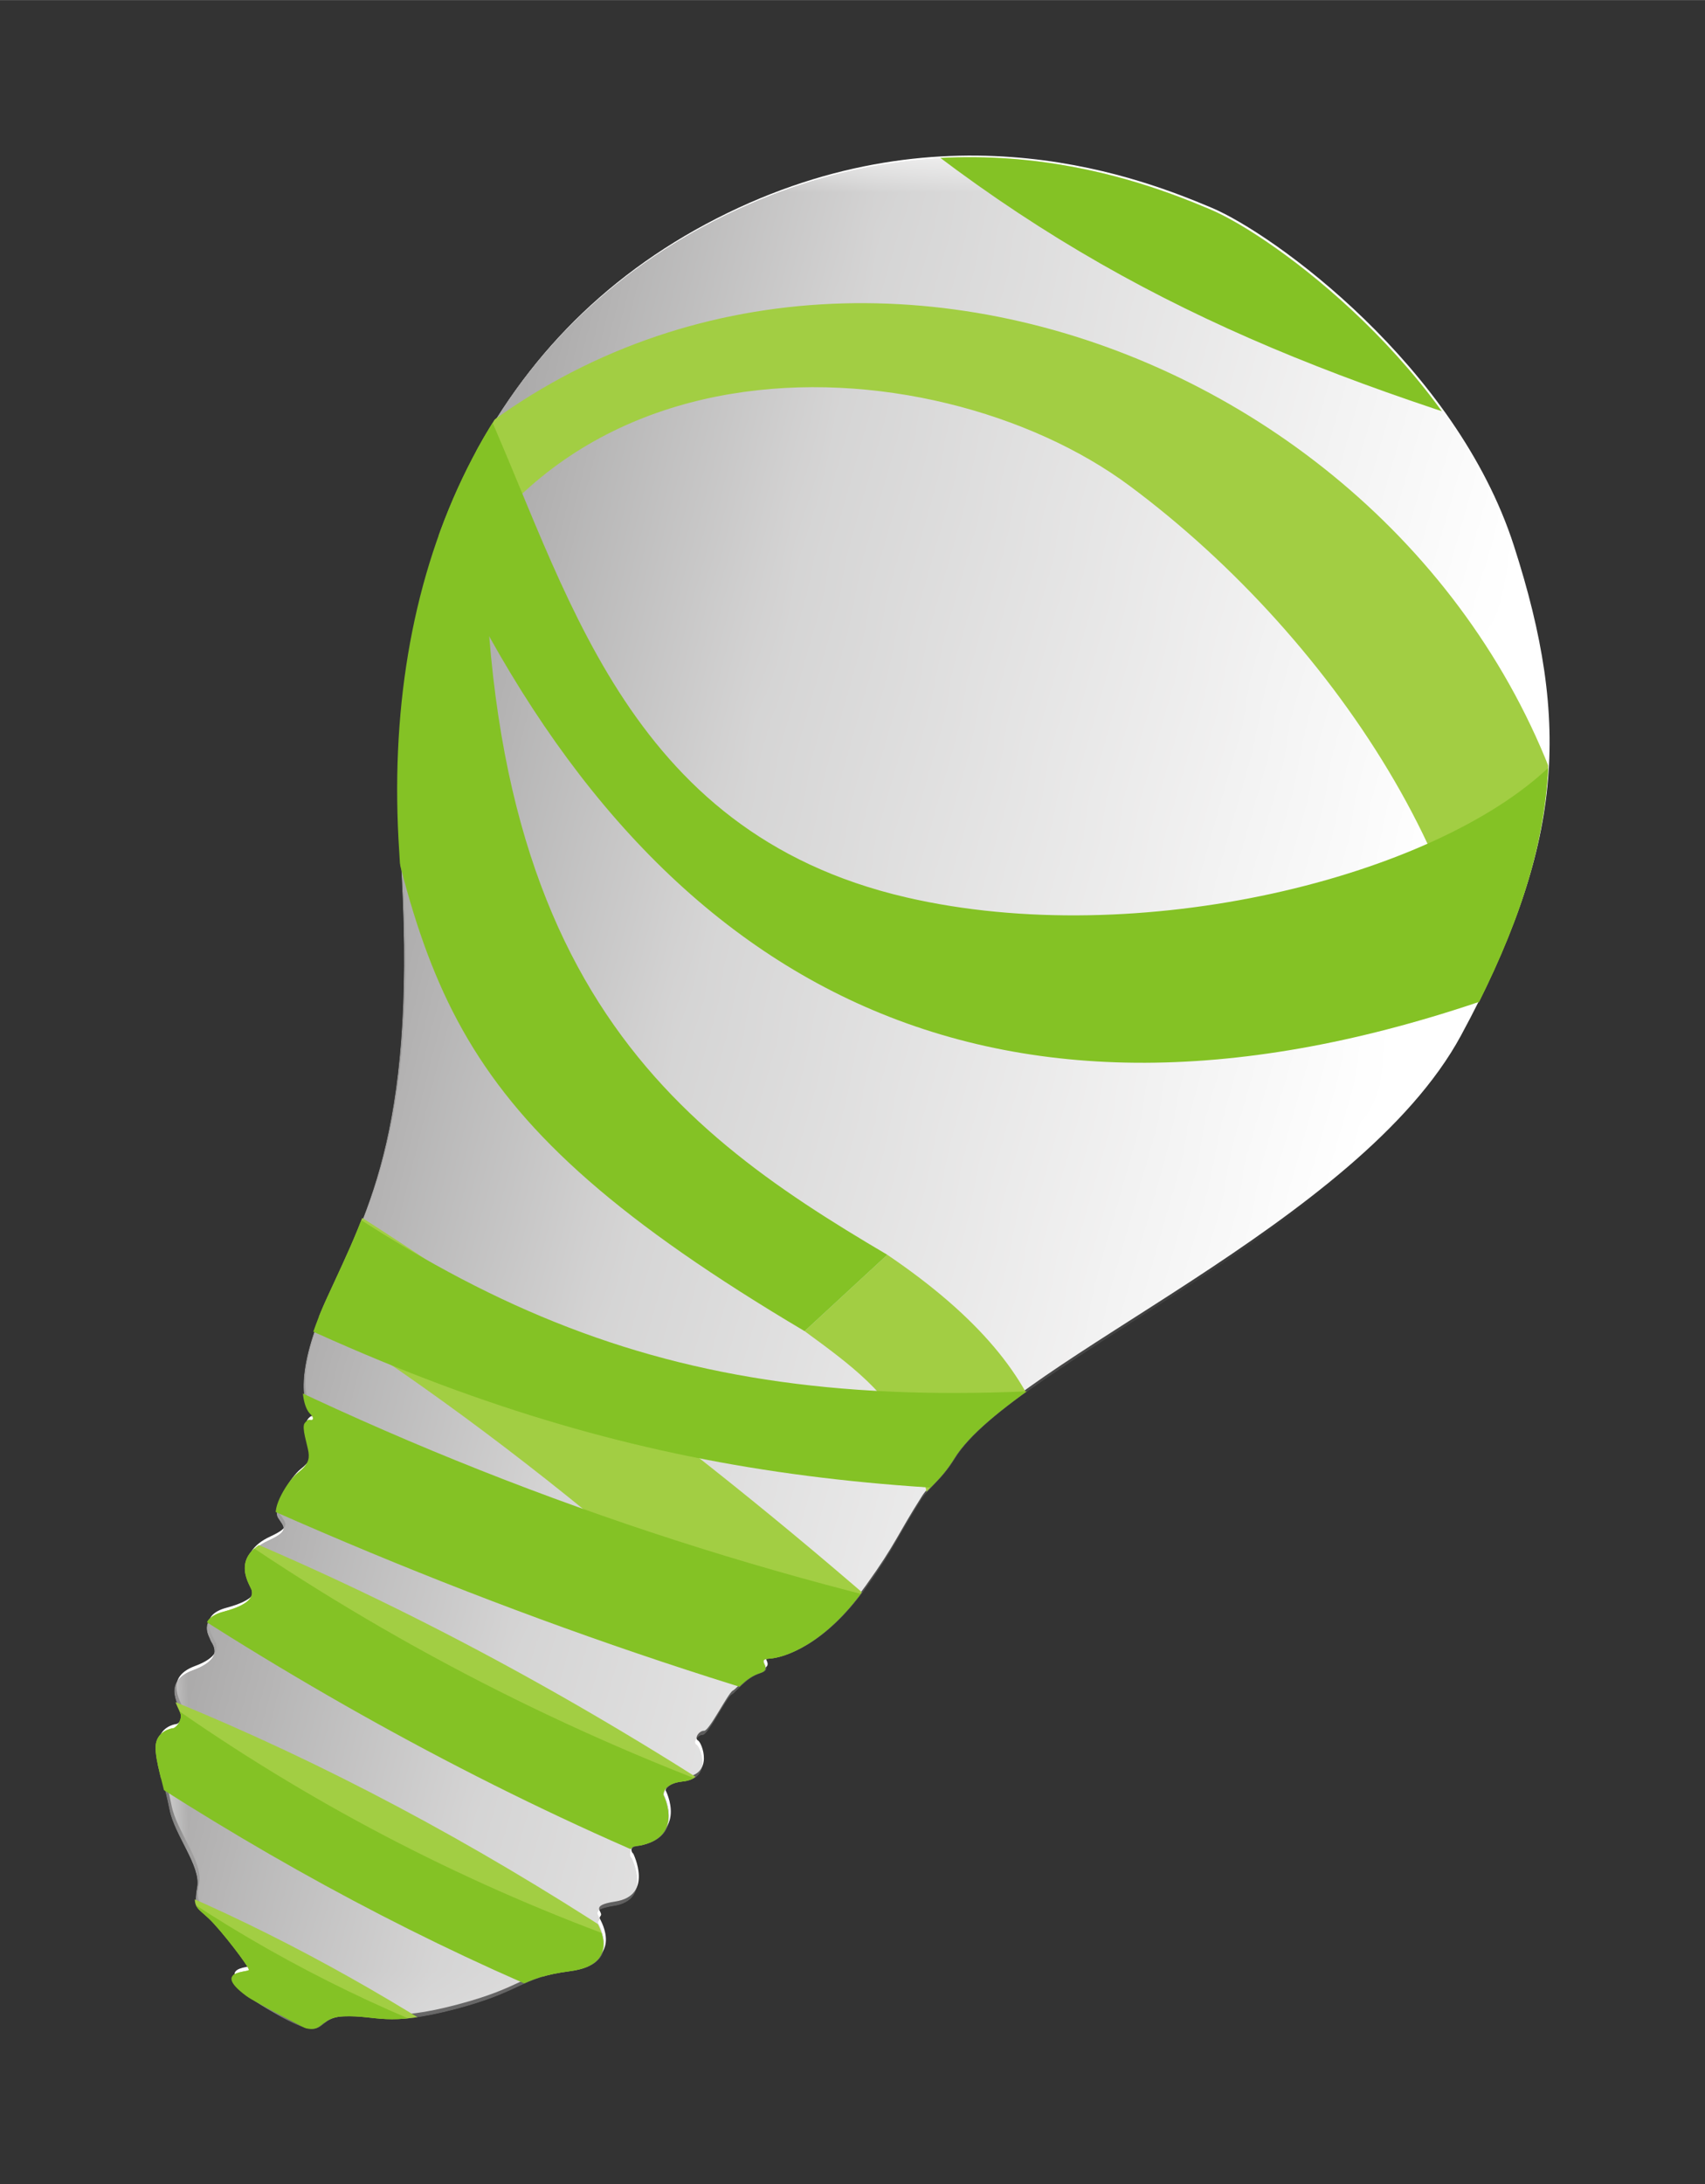 <?xml version="1.0" encoding="UTF-8" standalone="no"?>
<!-- Created with Inkscape (http://www.inkscape.org/) -->

<svg
   xmlns:dc="http://purl.org/dc/elements/1.1/"
   xmlns:cc="http://creativecommons.org/ns#"
   xmlns:rdf="http://www.w3.org/1999/02/22-rdf-syntax-ns#"
   xmlns:svg="http://www.w3.org/2000/svg"
   xmlns="http://www.w3.org/2000/svg"
   xmlns:sodipodi="http://sodipodi.sourceforge.net/DTD/sodipodi-0.dtd"
   xmlns:inkscape="http://www.inkscape.org/namespaces/inkscape"
   width="3.291cm"
   height="4.214cm"
   viewBox="0 0 116.607 149.3"
   id="svg2"
   version="1.1"
   inkscape:version="0.92.3 (2405546, 2018-03-11)"
   sodipodi:docname="logo 5 - Bombillo.svg"
   inkscape:export-filename="D:\esenco\Procesos\Comercial\Publicidad y mercadeo\Registros\Elementos publicitarios\Editables\Logos\logo 5 - full color 777x995.png"
   inkscape:export-xdpi="600.08057"
   inkscape:export-ydpi="600.08057">
  <rect x="0" y="0" width="116.607" height="149.3" fill="#333333" stroke="none"/>
  <defs
     id="defs4">
    <style
       id="style6"
       type="text/css">
   
    .str1 {stroke:#1F1A17;stroke-width:0.076}
    .str0 {stroke:#1F1A17;stroke-width:3.328;stroke-linecap:round;stroke-linejoin:round}
    .fil2 {fill:none}
    .fil3 {fill:#1F1A17}
    .fil6 {fill:#84C225}
    .fil4 {fill:#AAA9A9}
    .fil5 {fill:#A2CE43}
    .fil1 {fill:#1F1A17;fill-rule:nonzero}
    .fil0 {fill:#605D5C;fill-rule:nonzero}
   
  </style>
    <clipPath
       id="id0">
      <path
         id="path9"
         d="m 24.988,112.512 h 39.637 l 72.807,5.693 H 97.795 Z"
         inkscape:connector-curvature="0" />
    </clipPath>
    <clipPath
       id="id1">
      <path
         id="path12"
         d="m 100.553,102.713 c -0.212,-0.2 -0.428,-1.036 0.396,-2.844 1.024,-2.248 2.245,-4.327 1.801,-11.076 -0.444,-6.749 2.02,-12.658 7.798,-15.609 5.778,-2.952 10.701,-0.919 12.258,-0.268 1.556,0.65 6.064,3.93 7.498,8.37 1.434,4.44 1.217,7.469 -1.308,12.137 -2.526,4.668 -11.082,8.057 -12.514,10.386 -0.336,0.546 -0.653,0.727 -0.844,1.027 -0.625,0.979 -0.629,1.15 -1.383,2.202 -0.985,1.374 -1.98,1.701 -2.35,1.722 -0.369,0.021 0.134,0.246 -0.237,0.362 -0.371,0.116 -0.598,0.467 -0.718,0.531 -0.121,0.064 -0.584,0.999 -0.711,0.995 -0.127,-0.004 -0.252,0.187 -0.152,0.241 0.1,0.054 0.398,0.838 -0.331,0.91 -0.485,0.048 -0.471,0.328 -0.471,0.328 0,0 0.576,1.111 -0.722,1.28 -0.086,0.011 -0.183,0.205 -0.081,0.285 0,0 0.515,1.039 -0.449,1.186 -0.67,0.102 -0.27,0.255 -0.363,0.359 -0.044,0.049 -0.006,0.079 -0.004,0.088 0.004,0.022 0.591,0.996 -0.691,1.164 -1.282,0.168 -1.153,0.491 -2.853,0.94 -1.7,0.449 -1.906,0.144 -2.751,0.177 -0.845,0.033 -0.277,0.793 -1.912,-0.182 -1.635,-0.975 -0.436,-0.892 -0.428,-0.967 0.008,-0.074 -0.677,-0.97 -0.985,-1.264 -0.309,-0.294 -0.413,-0.263 -0.321,-0.785 0.092,-0.522 -0.561,-1.278 -0.685,-1.91 -0.124,-0.632 -0.332,-1.211 -0.316,-1.57 0.015,-0.36 0.366,-0.442 0.432,-0.448 0.066,-0.006 0.21,-0.172 0.191,-0.329 -0.019,-0.156 -0.552,-0.803 0.274,-1.109 0.826,-0.306 0.446,-0.67 0.432,-0.738 -0.015,-0.068 -0.343,-0.521 0.356,-0.707 0.7,-0.187 0.718,-0.403 0.694,-0.52 -0.024,-0.118 -0.561,-0.805 0.386,-1.243 0.528,-0.244 0.382,-0.325 0.236,-0.555 -0.146,-0.231 0.264,-0.916 0.514,-1.113 0.25,-0.197 0.293,-0.326 0.267,-0.51 -0.026,-0.184 -0.175,-0.606 -0.097,-0.716 0.039,-0.055 0.091,-0.101 0.129,-0.086 0.069,0.029 0.125,-0.037 0.015,-0.141 z"
         inkscape:connector-curvature="0" />
    </clipPath>
    <mask
       id="id2">
      <linearGradient
         y2="97.901"
         x2="126.133"
         y1="91.645"
         x1="101.779"
         gradientUnits="userSpaceOnUse"
         id="id3">
        <stop
           id="stop16"
           style="stop-opacity:1; stop-color:white"
           offset="0" />
        <stop
           id="stop18"
           style="stop-opacity:0.502; stop-color:white"
           offset="0.31" />
        <stop
           id="stop20"
           style="stop-opacity:0; stop-color:white"
           offset="1" />
      </linearGradient>
      <rect
         id="rect22"
         height="46.291"
         width="34.467"
         y="71.627"
         x="96.723"
         style="fill:url(#id3)" />
    </mask>
    <clipPath
       id="id4">
      <path
         id="path25"
         d="m 100.553,102.713 c -0.212,-0.2 -0.428,-1.036 0.396,-2.844 1.024,-2.248 2.245,-4.327 1.801,-11.076 -0.444,-6.749 2.02,-12.658 7.798,-15.609 5.778,-2.952 10.701,-0.919 12.258,-0.268 1.556,0.65 6.064,3.93 7.498,8.37 1.434,4.44 1.217,7.469 -1.308,12.137 -2.526,4.668 -11.082,8.057 -12.514,10.386 -0.336,0.546 -0.653,0.727 -0.844,1.027 -0.625,0.979 -0.629,1.15 -1.383,2.202 -0.985,1.374 -1.98,1.701 -2.35,1.722 -0.369,0.021 0.134,0.246 -0.237,0.362 -0.371,0.116 -0.598,0.467 -0.718,0.531 -0.121,0.064 -0.584,0.999 -0.711,0.995 -0.127,-0.004 -0.252,0.187 -0.152,0.241 0.1,0.054 0.398,0.838 -0.331,0.91 -0.485,0.048 -0.471,0.328 -0.471,0.328 0,0 0.576,1.111 -0.722,1.28 -0.086,0.011 -0.183,0.205 -0.081,0.285 0,0 0.515,1.039 -0.449,1.186 -0.67,0.102 -0.27,0.255 -0.363,0.359 -0.044,0.049 -0.006,0.079 -0.004,0.088 0.004,0.022 0.591,0.996 -0.691,1.164 -1.282,0.168 -1.153,0.491 -2.853,0.94 -1.7,0.449 -1.906,0.144 -2.751,0.177 -0.845,0.033 -0.277,0.793 -1.912,-0.182 -1.635,-0.975 -0.436,-0.892 -0.428,-0.967 0.008,-0.074 -0.677,-0.97 -0.985,-1.264 -0.309,-0.294 -0.413,-0.263 -0.321,-0.785 0.092,-0.522 -0.561,-1.278 -0.685,-1.91 -0.124,-0.632 -0.332,-1.211 -0.316,-1.57 0.015,-0.36 0.366,-0.442 0.432,-0.448 0.066,-0.006 0.21,-0.172 0.191,-0.329 -0.019,-0.156 -0.552,-0.803 0.274,-1.109 0.826,-0.306 0.446,-0.67 0.432,-0.738 -0.015,-0.068 -0.343,-0.521 0.356,-0.707 0.7,-0.187 0.718,-0.403 0.694,-0.52 -0.024,-0.118 -0.561,-0.805 0.386,-1.243 0.528,-0.244 0.382,-0.325 0.236,-0.555 -0.146,-0.231 0.264,-0.916 0.514,-1.113 0.25,-0.197 0.293,-0.326 0.267,-0.51 -0.026,-0.184 -0.175,-0.606 -0.097,-0.716 0.039,-0.055 0.091,-0.101 0.129,-0.086 0.069,0.029 0.125,-0.037 0.015,-0.141 z"
         inkscape:connector-curvature="0" />
    </clipPath>
    <style
       id="style6-8"
       type="text/css">
   
    .str1 {stroke:#1F1A17;stroke-width:0.076}
    .str0 {stroke:#1F1A17;stroke-width:3.328;stroke-linecap:round;stroke-linejoin:round}
    .fil2 {fill:none}
    .fil3 {fill:#1F1A17}
    .fil6 {fill:#84C225}
    .fil4 {fill:#AAA9A9}
    .fil5 {fill:#A2CE43}
    .fil1 {fill:#1F1A17;fill-rule:nonzero}
    .fil0 {fill:#605D5C;fill-rule:nonzero}
   
  </style>
    <clipPath
       id="id0-1">
      <path
         id="path9-8"
         d="m 24.988,112.512 h 39.637 l 72.807,5.693 H 97.795 Z"
         inkscape:connector-curvature="0" />
    </clipPath>
    <clipPath
       id="id1-9">
      <path
         id="path12-1"
         d="m 100.553,102.713 c -0.212,-0.2 -0.428,-1.036 0.396,-2.844 1.024,-2.248 2.245,-4.327 1.801,-11.076 -0.444,-6.749 2.02,-12.658 7.798,-15.609 5.778,-2.952 10.701,-0.919 12.258,-0.268 1.556,0.65 6.064,3.93 7.498,8.37 1.434,4.44 1.217,7.469 -1.308,12.137 -2.526,4.668 -11.082,8.057 -12.514,10.386 -0.336,0.546 -0.653,0.727 -0.844,1.027 -0.625,0.979 -0.629,1.15 -1.383,2.202 -0.985,1.374 -1.98,1.701 -2.35,1.722 -0.369,0.021 0.134,0.246 -0.237,0.362 -0.371,0.116 -0.598,0.467 -0.718,0.531 -0.121,0.064 -0.584,0.999 -0.711,0.995 -0.127,-0.004 -0.252,0.187 -0.152,0.241 0.1,0.054 0.398,0.838 -0.331,0.91 -0.485,0.048 -0.471,0.328 -0.471,0.328 0,0 0.576,1.111 -0.722,1.28 -0.086,0.011 -0.183,0.205 -0.081,0.285 0,0 0.515,1.039 -0.449,1.186 -0.67,0.102 -0.27,0.255 -0.363,0.359 -0.044,0.049 -0.006,0.079 -0.004,0.088 0.004,0.022 0.591,0.996 -0.691,1.164 -1.282,0.168 -1.153,0.491 -2.853,0.94 -1.7,0.449 -1.906,0.144 -2.751,0.177 -0.845,0.033 -0.277,0.793 -1.912,-0.182 -1.635,-0.975 -0.436,-0.892 -0.428,-0.967 0.008,-0.074 -0.677,-0.97 -0.985,-1.264 -0.309,-0.294 -0.413,-0.263 -0.321,-0.785 0.092,-0.522 -0.561,-1.278 -0.685,-1.91 -0.124,-0.632 -0.332,-1.211 -0.316,-1.57 0.015,-0.36 0.366,-0.442 0.432,-0.448 0.066,-0.006 0.21,-0.172 0.191,-0.329 -0.019,-0.156 -0.552,-0.803 0.274,-1.109 0.826,-0.306 0.446,-0.67 0.432,-0.738 -0.015,-0.068 -0.343,-0.521 0.356,-0.707 0.7,-0.187 0.718,-0.403 0.694,-0.52 -0.024,-0.118 -0.561,-0.805 0.386,-1.243 0.528,-0.244 0.382,-0.325 0.236,-0.555 -0.146,-0.231 0.264,-0.916 0.514,-1.113 0.25,-0.197 0.293,-0.326 0.267,-0.51 -0.026,-0.184 -0.175,-0.606 -0.097,-0.716 0.039,-0.055 0.091,-0.101 0.129,-0.086 0.069,0.029 0.125,-0.037 0.015,-0.141 z"
         inkscape:connector-curvature="0" />
    </clipPath>
    <mask
       id="id2-1">
      <linearGradient
         y2="97.901"
         x2="126.133"
         y1="91.645"
         x1="101.779"
         gradientUnits="userSpaceOnUse"
         id="linearGradient4626">
        <stop
           id="stop16-7"
           style="stop-opacity:1; stop-color:white"
           offset="0" />
        <stop
           id="stop18-2"
           style="stop-opacity:0.502; stop-color:white"
           offset="0.31" />
        <stop
           id="stop20-2"
           style="stop-opacity:0; stop-color:white"
           offset="1" />
      </linearGradient>
      <rect
         id="rect22-5"
         height="46.291"
         width="34.467"
         y="71.627"
         x="96.723"
         style="fill:url(#id3)" />
    </mask>
    <clipPath
       id="id4-2">
      <path
         id="path25-0"
         d="m 100.553,102.713 c -0.212,-0.2 -0.428,-1.036 0.396,-2.844 1.024,-2.248 2.245,-4.327 1.801,-11.076 -0.444,-6.749 2.02,-12.658 7.798,-15.609 5.778,-2.952 10.701,-0.919 12.258,-0.268 1.556,0.65 6.064,3.93 7.498,8.37 1.434,4.44 1.217,7.469 -1.308,12.137 -2.526,4.668 -11.082,8.057 -12.514,10.386 -0.336,0.546 -0.653,0.727 -0.844,1.027 -0.625,0.979 -0.629,1.15 -1.383,2.202 -0.985,1.374 -1.98,1.701 -2.35,1.722 -0.369,0.021 0.134,0.246 -0.237,0.362 -0.371,0.116 -0.598,0.467 -0.718,0.531 -0.121,0.064 -0.584,0.999 -0.711,0.995 -0.127,-0.004 -0.252,0.187 -0.152,0.241 0.1,0.054 0.398,0.838 -0.331,0.91 -0.485,0.048 -0.471,0.328 -0.471,0.328 0,0 0.576,1.111 -0.722,1.28 -0.086,0.011 -0.183,0.205 -0.081,0.285 0,0 0.515,1.039 -0.449,1.186 -0.67,0.102 -0.27,0.255 -0.363,0.359 -0.044,0.049 -0.006,0.079 -0.004,0.088 0.004,0.022 0.591,0.996 -0.691,1.164 -1.282,0.168 -1.153,0.491 -2.853,0.94 -1.7,0.449 -1.906,0.144 -2.751,0.177 -0.845,0.033 -0.277,0.793 -1.912,-0.182 -1.635,-0.975 -0.436,-0.892 -0.428,-0.967 0.008,-0.074 -0.677,-0.97 -0.985,-1.264 -0.309,-0.294 -0.413,-0.263 -0.321,-0.785 0.092,-0.522 -0.561,-1.278 -0.685,-1.91 -0.124,-0.632 -0.332,-1.211 -0.316,-1.57 0.015,-0.36 0.366,-0.442 0.432,-0.448 0.066,-0.006 0.21,-0.172 0.191,-0.329 -0.019,-0.156 -0.552,-0.803 0.274,-1.109 0.826,-0.306 0.446,-0.67 0.432,-0.738 -0.015,-0.068 -0.343,-0.521 0.356,-0.707 0.7,-0.187 0.718,-0.403 0.694,-0.52 -0.024,-0.118 -0.561,-0.805 0.386,-1.243 0.528,-0.244 0.382,-0.325 0.236,-0.555 -0.146,-0.231 0.264,-0.916 0.514,-1.113 0.25,-0.197 0.293,-0.326 0.267,-0.51 -0.026,-0.184 -0.175,-0.606 -0.097,-0.716 0.039,-0.055 0.091,-0.101 0.129,-0.086 0.069,0.029 0.125,-0.037 0.015,-0.141 z"
         inkscape:connector-curvature="0" />
    </clipPath>
  </defs>
  <sodipodi:namedview
     id="base"
     pagecolor="#ffffff"
     bordercolor="#666666"
     borderopacity="1.0"
     inkscape:pageopacity="0.0"
     inkscape:pageshadow="2"
     inkscape:zoom="0.9899495"
     inkscape:cx="-78.06003"
     inkscape:cy="191.1931"
     inkscape:document-units="px"
     inkscape:current-layer="layer1"
     showgrid="false"
     inkscape:window-width="1299"
     inkscape:window-height="713"
     inkscape:window-x="67"
     inkscape:window-y="27"
     inkscape:window-maximized="1"
     units="cm"
     fit-margin-top="0.3"
     fit-margin-left="0.3"
     fit-margin-right="0.3"
     fit-margin-bottom="0.3" />
  <g
     inkscape:label="Capa 1"
     inkscape:groupmode="layer"
     id="layer1"
     transform="translate(-114.562,-88.881)">
    <path
       style="clip-rule:evenodd;fill:#ffffff;fill-opacity:1;fill-rule:evenodd;stroke-width:2.76;image-rendering:optimizeQuality;shape-rendering:geometricPrecision;text-rendering:geometricPrecision"
       d="m 135.988,185.301 c -0.585,-0.552 -1.182,-2.858 1.093,-7.849 2.827,-6.203 6.196,-11.941 4.971,-30.566 -1.225,-18.625 5.575,-34.932 21.521,-43.078 15.946,-8.146 29.532,-2.535 33.828,-0.741 4.295,1.795 16.734,10.846 20.693,23.099 3.959,12.253 3.359,20.612 -3.611,33.496 -6.97,12.883 -30.583,22.235 -34.536,28.661 -0.926,1.506 -1.803,2.007 -2.33,2.834 -1.724,2.702 -1.735,3.174 -3.816,6.078 -2.719,3.793 -5.466,4.694 -6.485,4.751 -1.019,0.058 0.371,0.678 -0.653,0.998 -1.024,0.321 -1.649,1.289 -1.982,1.465 -0.333,0.177 -1.611,2.757 -1.961,2.746 -0.351,-0.011 -0.695,0.516 -0.419,0.665 0.276,0.149 1.099,2.314 -0.913,2.512 -1.338,0.132 -1.299,0.905 -1.299,0.905 0,0 1.59,3.066 -1.992,3.532 -0.237,0.031 -0.506,0.567 -0.224,0.787 0,0 1.423,2.867 -1.239,3.274 -1.85,0.283 -0.744,0.704 -1.002,0.992 -0.121,0.135 -0.016,0.218 -0.011,0.244 0.011,0.061 1.631,2.748 -1.907,3.212 -3.538,0.464 -3.181,1.356 -7.873,2.594 -4.691,1.238 -5.261,0.398 -7.592,0.49 -2.331,0.091 -0.766,2.188 -5.277,-0.503 -4.511,-2.691 -1.203,-2.462 -1.182,-2.668 0.022,-0.205 -1.868,-2.676 -2.719,-3.487 -0.852,-0.812 -1.139,-0.726 -0.885,-2.166 0.254,-1.441 -1.548,-3.527 -1.891,-5.272 -0.343,-1.745 -0.915,-3.342 -0.873,-4.334 0.041,-0.992 1.011,-1.219 1.193,-1.236 0.182,-0.016 0.581,-0.475 0.527,-0.907 -0.054,-0.432 -1.524,-2.215 0.756,-3.06 2.281,-0.844 1.232,-1.848 1.191,-2.038 -0.04,-0.189 -0.947,-1.437 0.984,-1.952 1.931,-0.515 1.981,-1.111 1.914,-1.436 -0.067,-0.325 -1.549,-2.22 1.066,-3.431 1.456,-0.674 1.054,-0.897 0.651,-1.533 -0.403,-0.636 0.729,-2.529 1.418,-3.072 0.69,-0.543 0.808,-0.899 0.737,-1.408 -0.071,-0.509 -0.482,-1.672 -0.267,-1.976 0.107,-0.153 0.251,-0.28 0.355,-0.236 0.191,0.081 0.346,-0.102 0.042,-0.389 z"
       id="path12-5"
       inkscape:connector-curvature="0" />
    <g
       id="g4426"
       transform="matrix(0.394,0,0,0.394,-29.206,-78.722)">
      <g
         transform="matrix(7.016,0,0,7.016,-286.533,-49.896)"
         id="g100"
         clip-path="url(#id1)"
         style="clip-rule:evenodd;fill-rule:evenodd;image-rendering:optimizeQuality;shape-rendering:geometricPrecision;text-rendering:geometricPrecision">
        <path
           inkscape:connector-curvature="0"
           id="polygon102"
           d="M 131.19,117.919 H 96.722 V 71.627 H 131.19 Z"
           mask="url(#id2)"
           style="fill:#aaa9a9" />
      </g>
      <g
         transform="matrix(7.016,0,0,7.016,-286.706,-49.896)"
         id="g104"
         clip-path="url(#id4)"
         style="clip-rule:evenodd;fill-rule:evenodd;image-rendering:optimizeQuality;shape-rendering:geometricPrecision;text-rendering:geometricPrecision">
        <g
           id="_47579184">
          <path
             id="_462597761"
             class="fil5"
             d="m 118.601,108.029 c 0.818,-3.41 0.813,-6.145 -3.775,-9.257 l -2.046,1.889 c 2.38,1.738 3.484,2.609 3.196,8.313 z"
             inkscape:connector-curvature="0"
             style="fill:#a2ce43" />
          <path
             id="_46104720"
             class="fil5"
             d="m 104.461,118.423 c -2.592,-1.69 -5.253,-3.116 -7.992,-4.232 l -0.661,1.221 c 2.859,1.051 5.529,2.45 8.012,4.196 z"
             inkscape:connector-curvature="0"
             style="fill:#a2ce43" />
          <path
             id="_69674248"
             class="fil5"
             d="m 108.163,115.645 c -3.586,-2.338 -7.265,-4.309 -11.054,-5.853 l -0.914,1.689 c 3.954,1.454 7.648,3.388 11.081,5.804 z"
             inkscape:connector-curvature="0"
             style="fill:#a2ce43" />
          <path
             id="_48582896"
             class="fil5"
             d="m 111.204,112.401 c -4.265,-2.781 -8.642,-5.126 -13.15,-6.963 l -1.087,2.009 c 4.703,1.729 9.097,4.031 13.181,6.904 z"
             inkscape:connector-curvature="0"
             style="fill:#a2ce43" />
          <path
             id="_45722264"
             class="fil5"
             d="m 115.478,108.236 c -5.248,-4.648 -10.735,-8.725 -16.503,-12.136 l -1.636,2.183 c 6.056,3.304 11.326,7.658 16.308,12.396 z"
             inkscape:connector-curvature="0"
             style="fill:#a2ce43" />
          <path
             id="_45721960"
             class="fil5"
             d="M 132.286,91.064 C 130.809,78.088 114.965,70.679 104.814,78.333 l -2.021,6.94 c 2.529,-9.801 13.175,-9.124 18.025,-5.519 5.186,3.854 9.374,10.355 8.733,15.697 z"
             inkscape:connector-curvature="0"
             style="fill:#a2ce43" />
          <path
             inkscape:connector-curvature="0"
             id="_69655688"
             d="m 112.78,100.661 c -9.087,-5.387 -9.456,-8.466 -11.013,-16.205 l 3.196,-6.888 c -0.886,14.1 4.392,17.98 9.863,21.204 z"
             style="fill:#84c225" />
          <path
             id="_48040664"
             class="fil6"
             d="m 133.542,79.427 c -7.419,-2.1 -12.573,-3.998 -18.018,-8.251 l 1.442,-2.969 c 5.486,4.96 10.599,6.964 17.976,8.337 z"
             inkscape:connector-curvature="0"
             style="fill:#84c225" />
          <path
             id="_67509792"
             class="fil6"
             d="m 96.215,98.475 c 9.187,4.971 15.513,6.217 24.341,6.181 l 0.486,-2.701 c -10.284,0.975 -15.884,-1.024 -23.504,-7.165 z"
             inkscape:connector-curvature="0"
             style="fill:#84c225" />
          <path
             id="_46220496"
             class="fil6"
             d="m 96.092,103.475 c 6.319,3.036 12.712,5.457 19.193,7.161 l 1.126,-2.937 c -6.729,-1.522 -13.138,-3.881 -19.226,-7.075 z"
             inkscape:connector-curvature="0"
             style="fill:#84c225" />
          <path
             id="_67166096"
             class="fil6"
             d="m 96.958,107.198 c 4.265,2.781 8.642,5.126 13.15,6.963 l 1.087,-2.009 c -4.703,-1.729 -9.097,-4.031 -13.181,-6.904 z"
             inkscape:connector-curvature="0"
             style="fill:#84c225" />
          <path
             id="_45719520"
             class="fil6"
             d="m 96.157,111.516 c 3.586,2.338 7.265,4.309 11.054,5.853 l 0.914,-1.689 c -3.954,-1.454 -7.648,-3.388 -11.081,-5.804 z"
             inkscape:connector-curvature="0"
             style="fill:#84c225" />
          <path
             id="_46218560"
             class="fil6"
             d="m 95.987,115.308 c 2.592,1.69 5.253,3.116 7.992,4.232 l 0.661,-1.221 c -2.859,-1.051 -5.529,-2.45 -8.012,-4.196 z"
             inkscape:connector-curvature="0"
             style="fill:#84c225" />
          <path
             id="_47674672"
             class="fil6"
             d="m 103.713,80.975 c 5.071,11.084 13.463,15.69 25.752,11.544 1.338,-1.52 1.982,-3.816 1.757,-5.831 -2.861,2.748 -10.169,4.579 -15.929,3.245 -7.027,-1.628 -8.403,-7.781 -10.529,-12.398 z"
             inkscape:connector-curvature="0"
             style="fill:#84c225" />
        </g>
      </g>
    </g>
  </g>
</svg>
